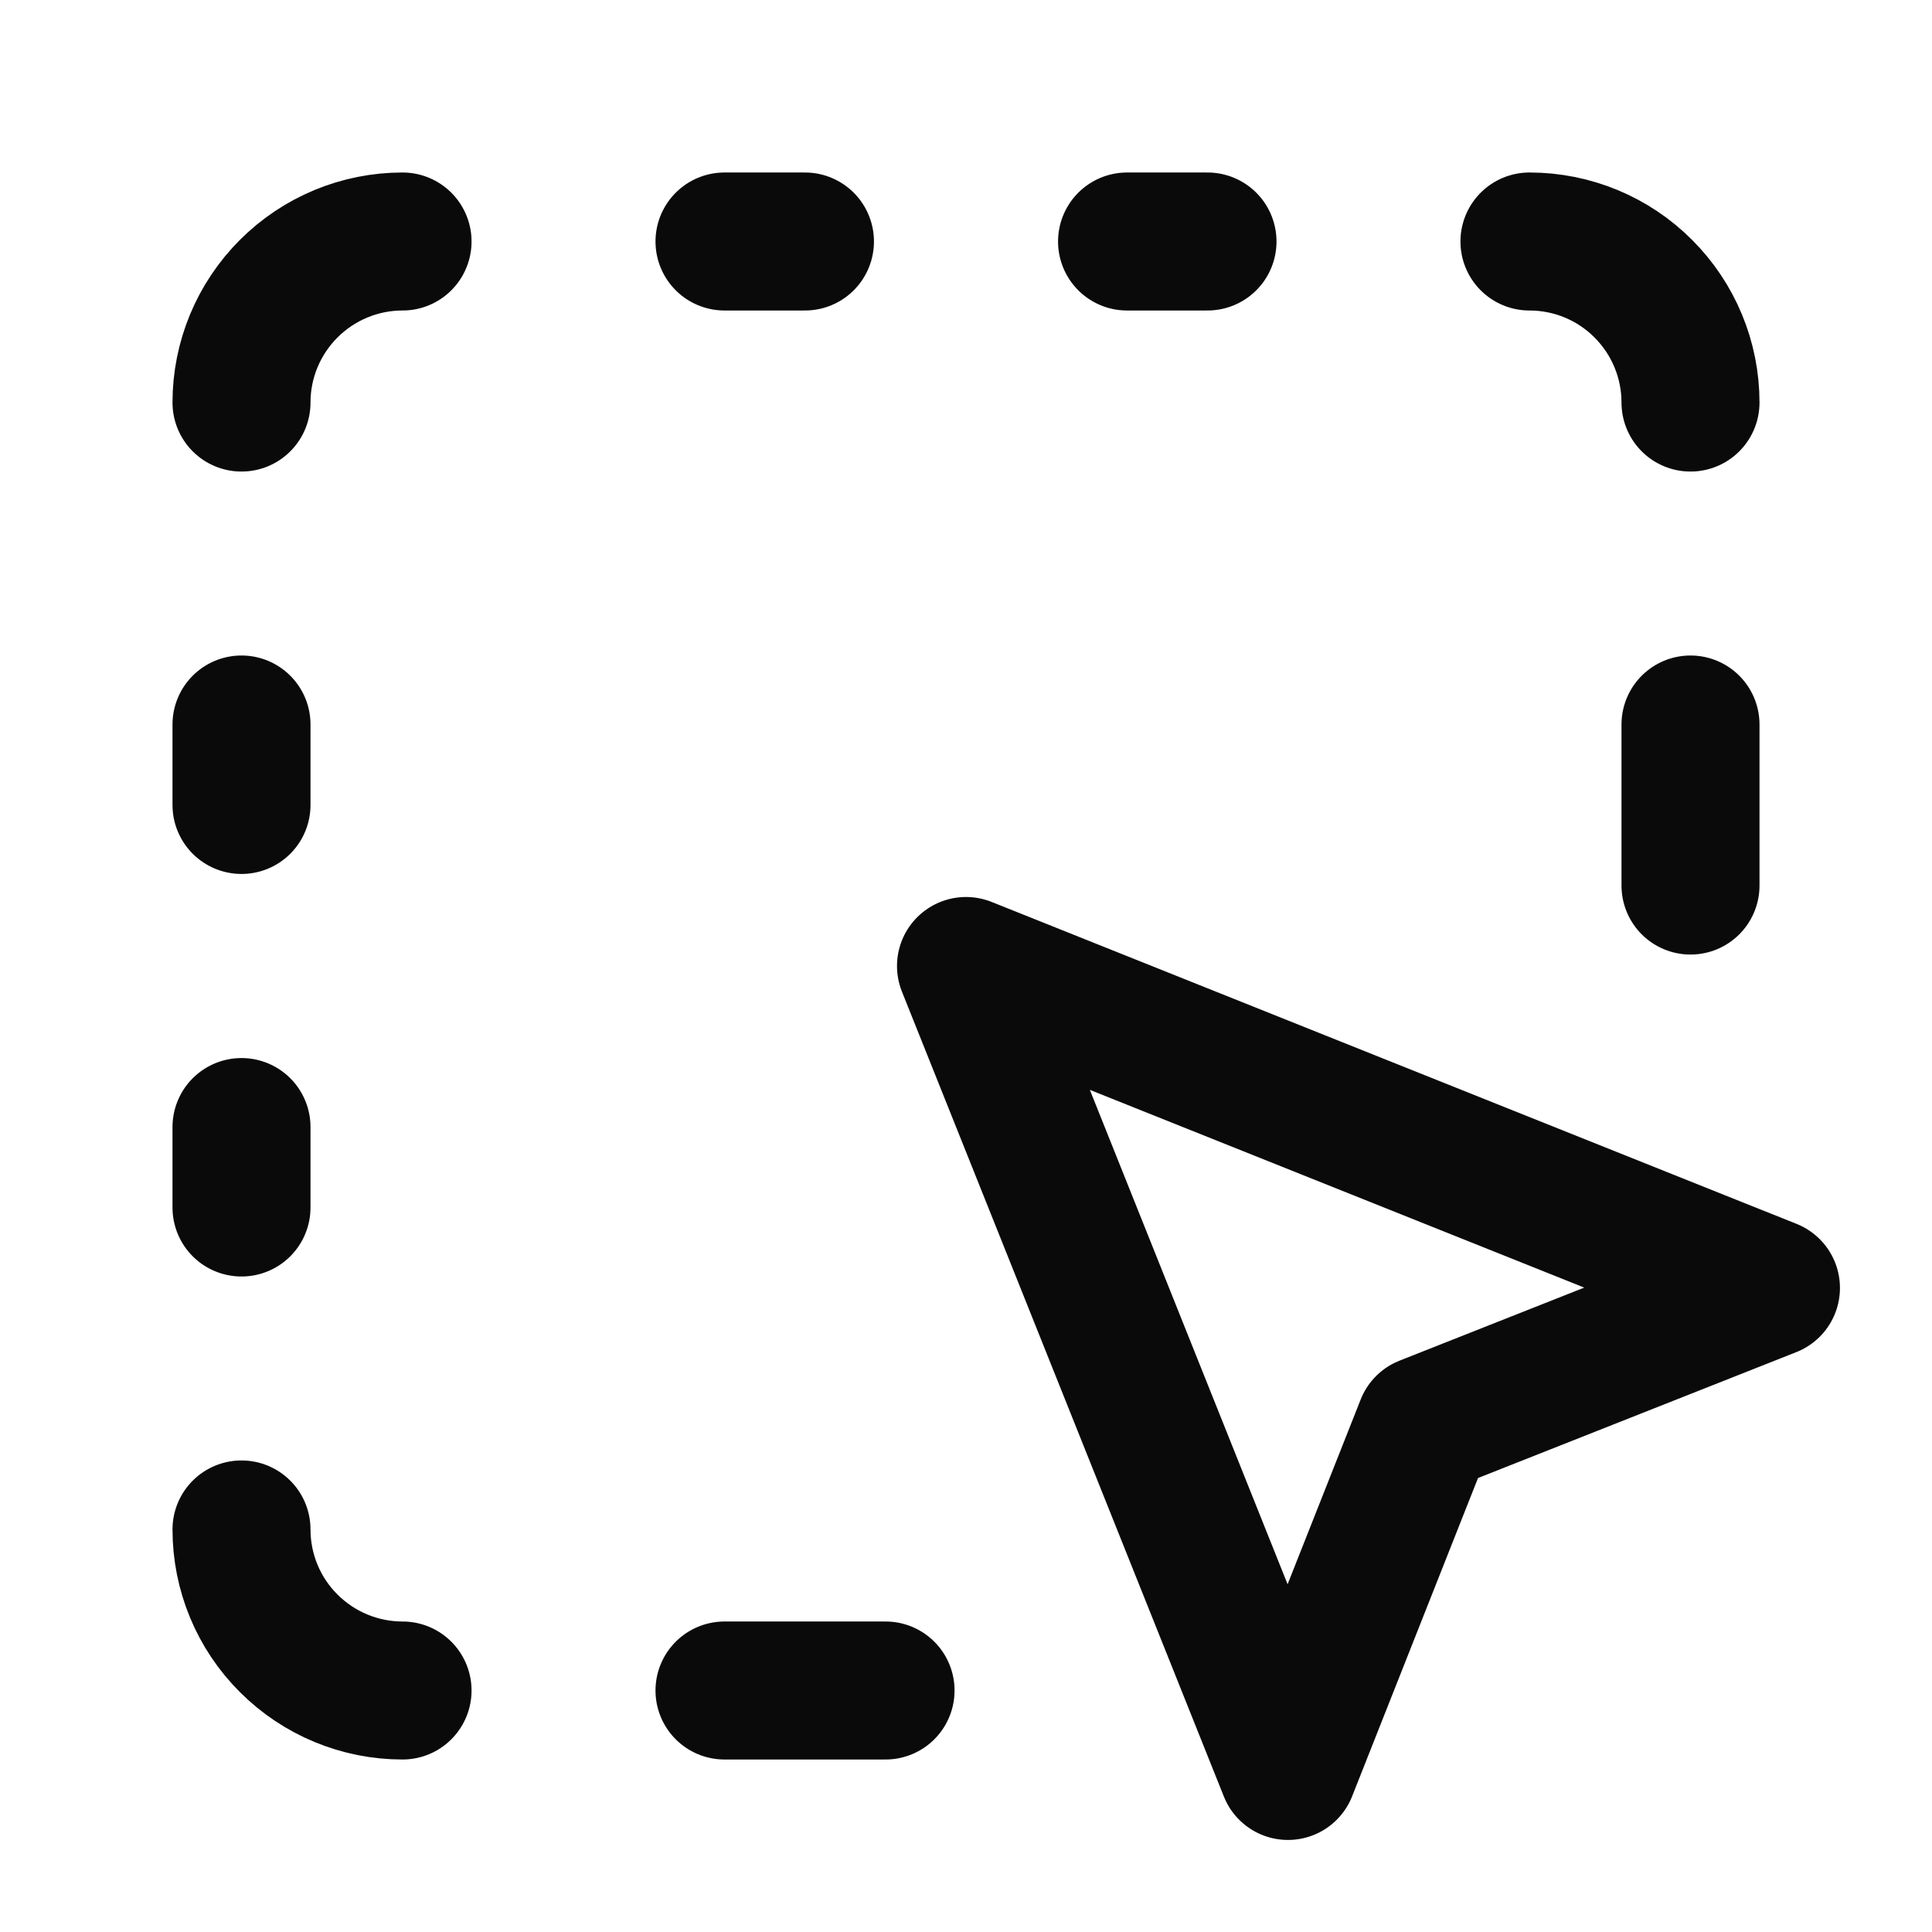 <svg width="14" height="14" viewBox="0 0 14 14" fill="none" xmlns="http://www.w3.org/2000/svg">
<path d="M2.917 1.75C2.607 1.75 2.311 1.873 2.092 2.092C1.873 2.311 1.75 2.607 1.75 2.917M11.083 1.75C11.393 1.75 11.69 1.873 11.908 2.092C12.127 2.311 12.25 2.607 12.25 2.917M2.917 12.25C2.607 12.25 2.311 12.127 2.092 11.908C1.873 11.69 1.75 11.393 1.75 11.083M5.25 1.75H5.833M5.25 12.25H6.417M8.167 1.75H8.75M1.75 5.25V5.833M12.25 5.25V6.417M1.75 8.167V8.75M7 7L9.333 12.833L10.325 10.325L12.833 9.333L7 7Z" stroke="#0A0A0A" stroke-linecap="round" stroke-linejoin="round"/>
</svg>
